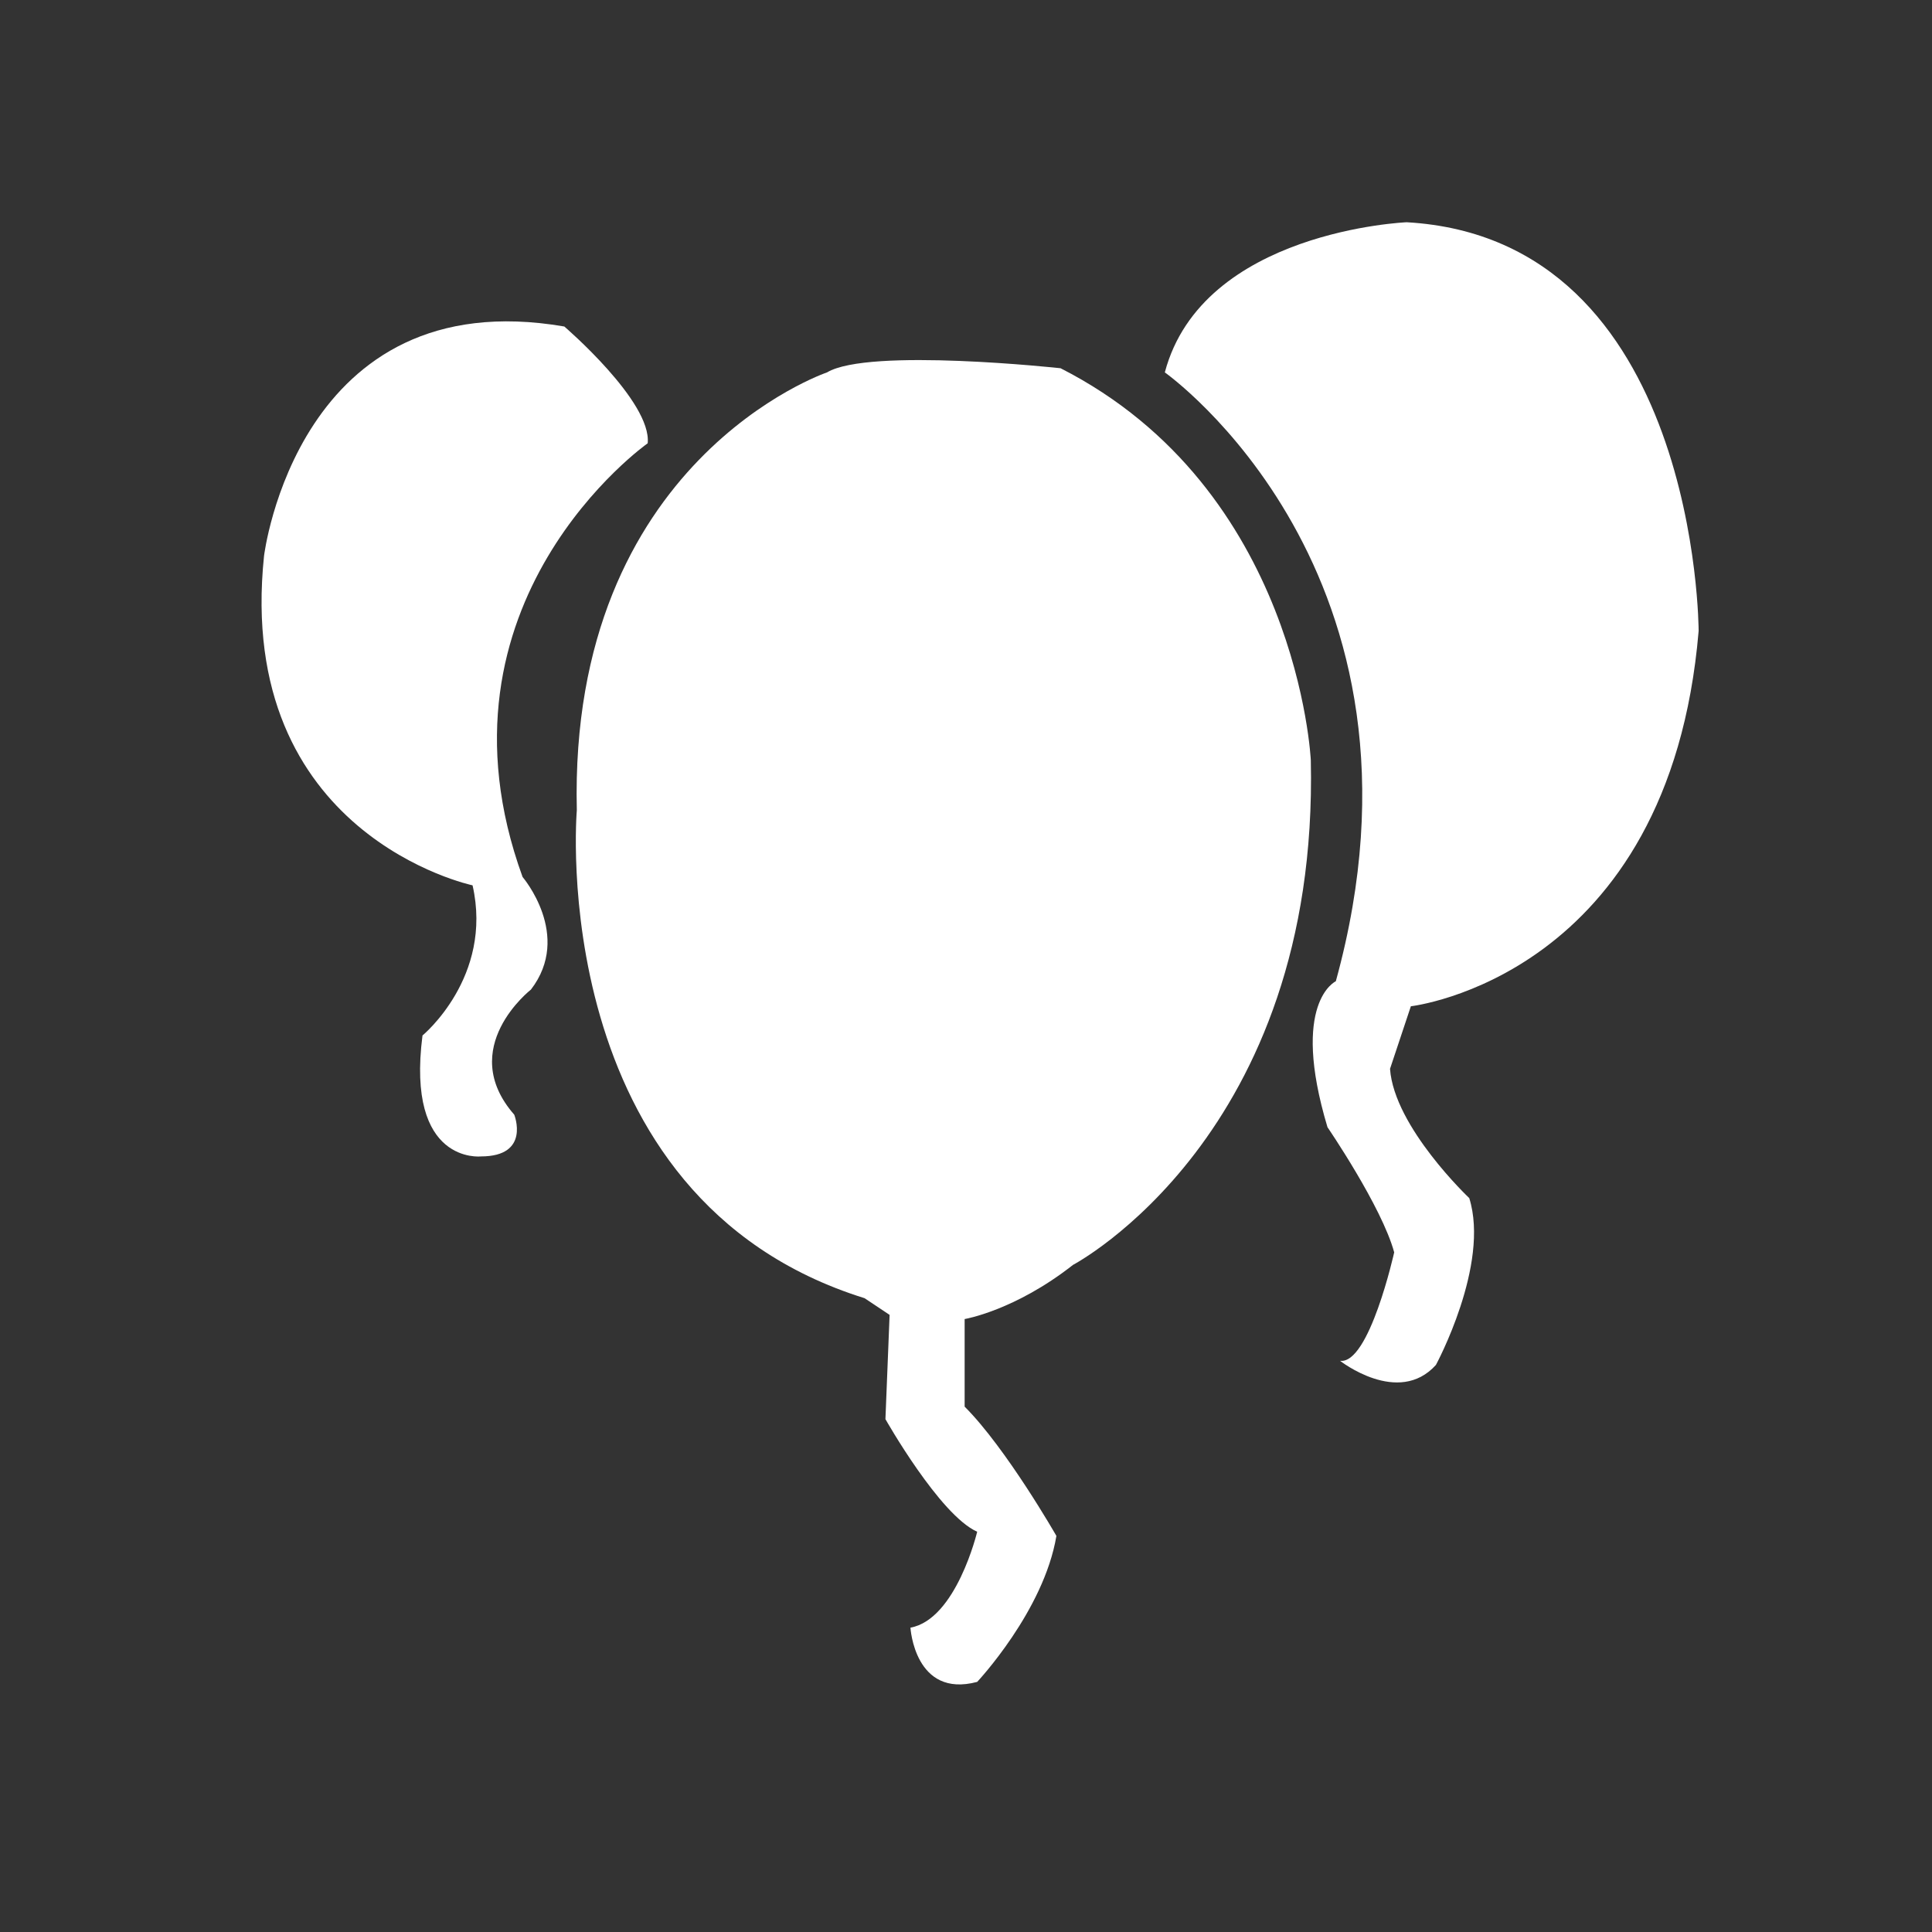<svg xmlns="http://www.w3.org/2000/svg" xmlns:xlink="http://www.w3.org/1999/xlink" preserveAspectRatio="xMidYMid" width="57" height="57" viewBox="0 0 57 57">
  <rect x="0" y="0" width="57" height="57" fill="#333333" stroke="none"/>
  <defs>
    <style>
      .cls-1 {
        fill: #fff;
        fill-rule: evenodd;
      }
    </style>
  </defs>
  <g>
    <path d="M24.400,10.987 C24.400,10.987 16.772,13.571 17.018,23.906 C17.018,23.906 16.034,35.348 25.508,38.301 L26.246,38.793 L26.123,41.869 C26.123,41.869 27.722,44.699 28.830,45.191 C28.830,45.191 28.214,47.775 26.861,48.021 C26.861,48.021 26.984,50.113 28.830,49.621 C28.830,49.621 30.798,47.529 31.167,45.314 C31.167,45.314 29.691,42.731 28.460,41.500 L28.460,38.916 C28.460,38.916 29.937,38.670 31.659,37.317 C31.659,37.317 38.919,33.503 38.673,22.429 C38.673,22.429 38.303,14.432 31.290,10.864 C31.290,10.864 25.631,10.248 24.400,10.987 Z" class="cls-1"/>
    <path d="M34.366,10.987 C34.366,10.987 42.733,16.892 39.411,28.950 C39.411,28.950 38.057,29.565 39.165,33.256 C39.165,33.256 40.764,35.594 41.133,36.948 C41.133,36.948 40.395,40.270 39.534,40.147 C39.534,40.147 41.256,41.500 42.364,40.270 C42.364,40.270 43.963,37.317 43.348,35.348 C43.348,35.348 41.133,33.256 41.010,31.534 L41.625,29.688 C41.625,29.688 49.254,28.827 50.115,18.615 C50.115,18.615 50.115,7.049 41.502,6.557 C41.502,6.557 35.474,6.803 34.366,10.987 Z" class="cls-1"/>
    <path d="M19.109,13.078 C19.109,13.078 12.465,17.754 15.418,25.874 C15.418,25.874 16.895,27.597 15.664,29.196 C15.664,29.196 13.450,30.919 15.172,32.887 C15.172,32.887 15.664,34.118 14.188,34.118 C14.188,34.118 11.973,34.364 12.465,30.550 C12.465,30.550 14.557,28.827 13.942,26.120 C13.942,26.120 6.929,24.644 7.790,16.400 C7.790,16.400 8.774,8.280 16.649,9.633 C16.649,9.633 19.232,11.848 19.109,13.078 Z" class="cls-1"/>
  </g>
</svg>
